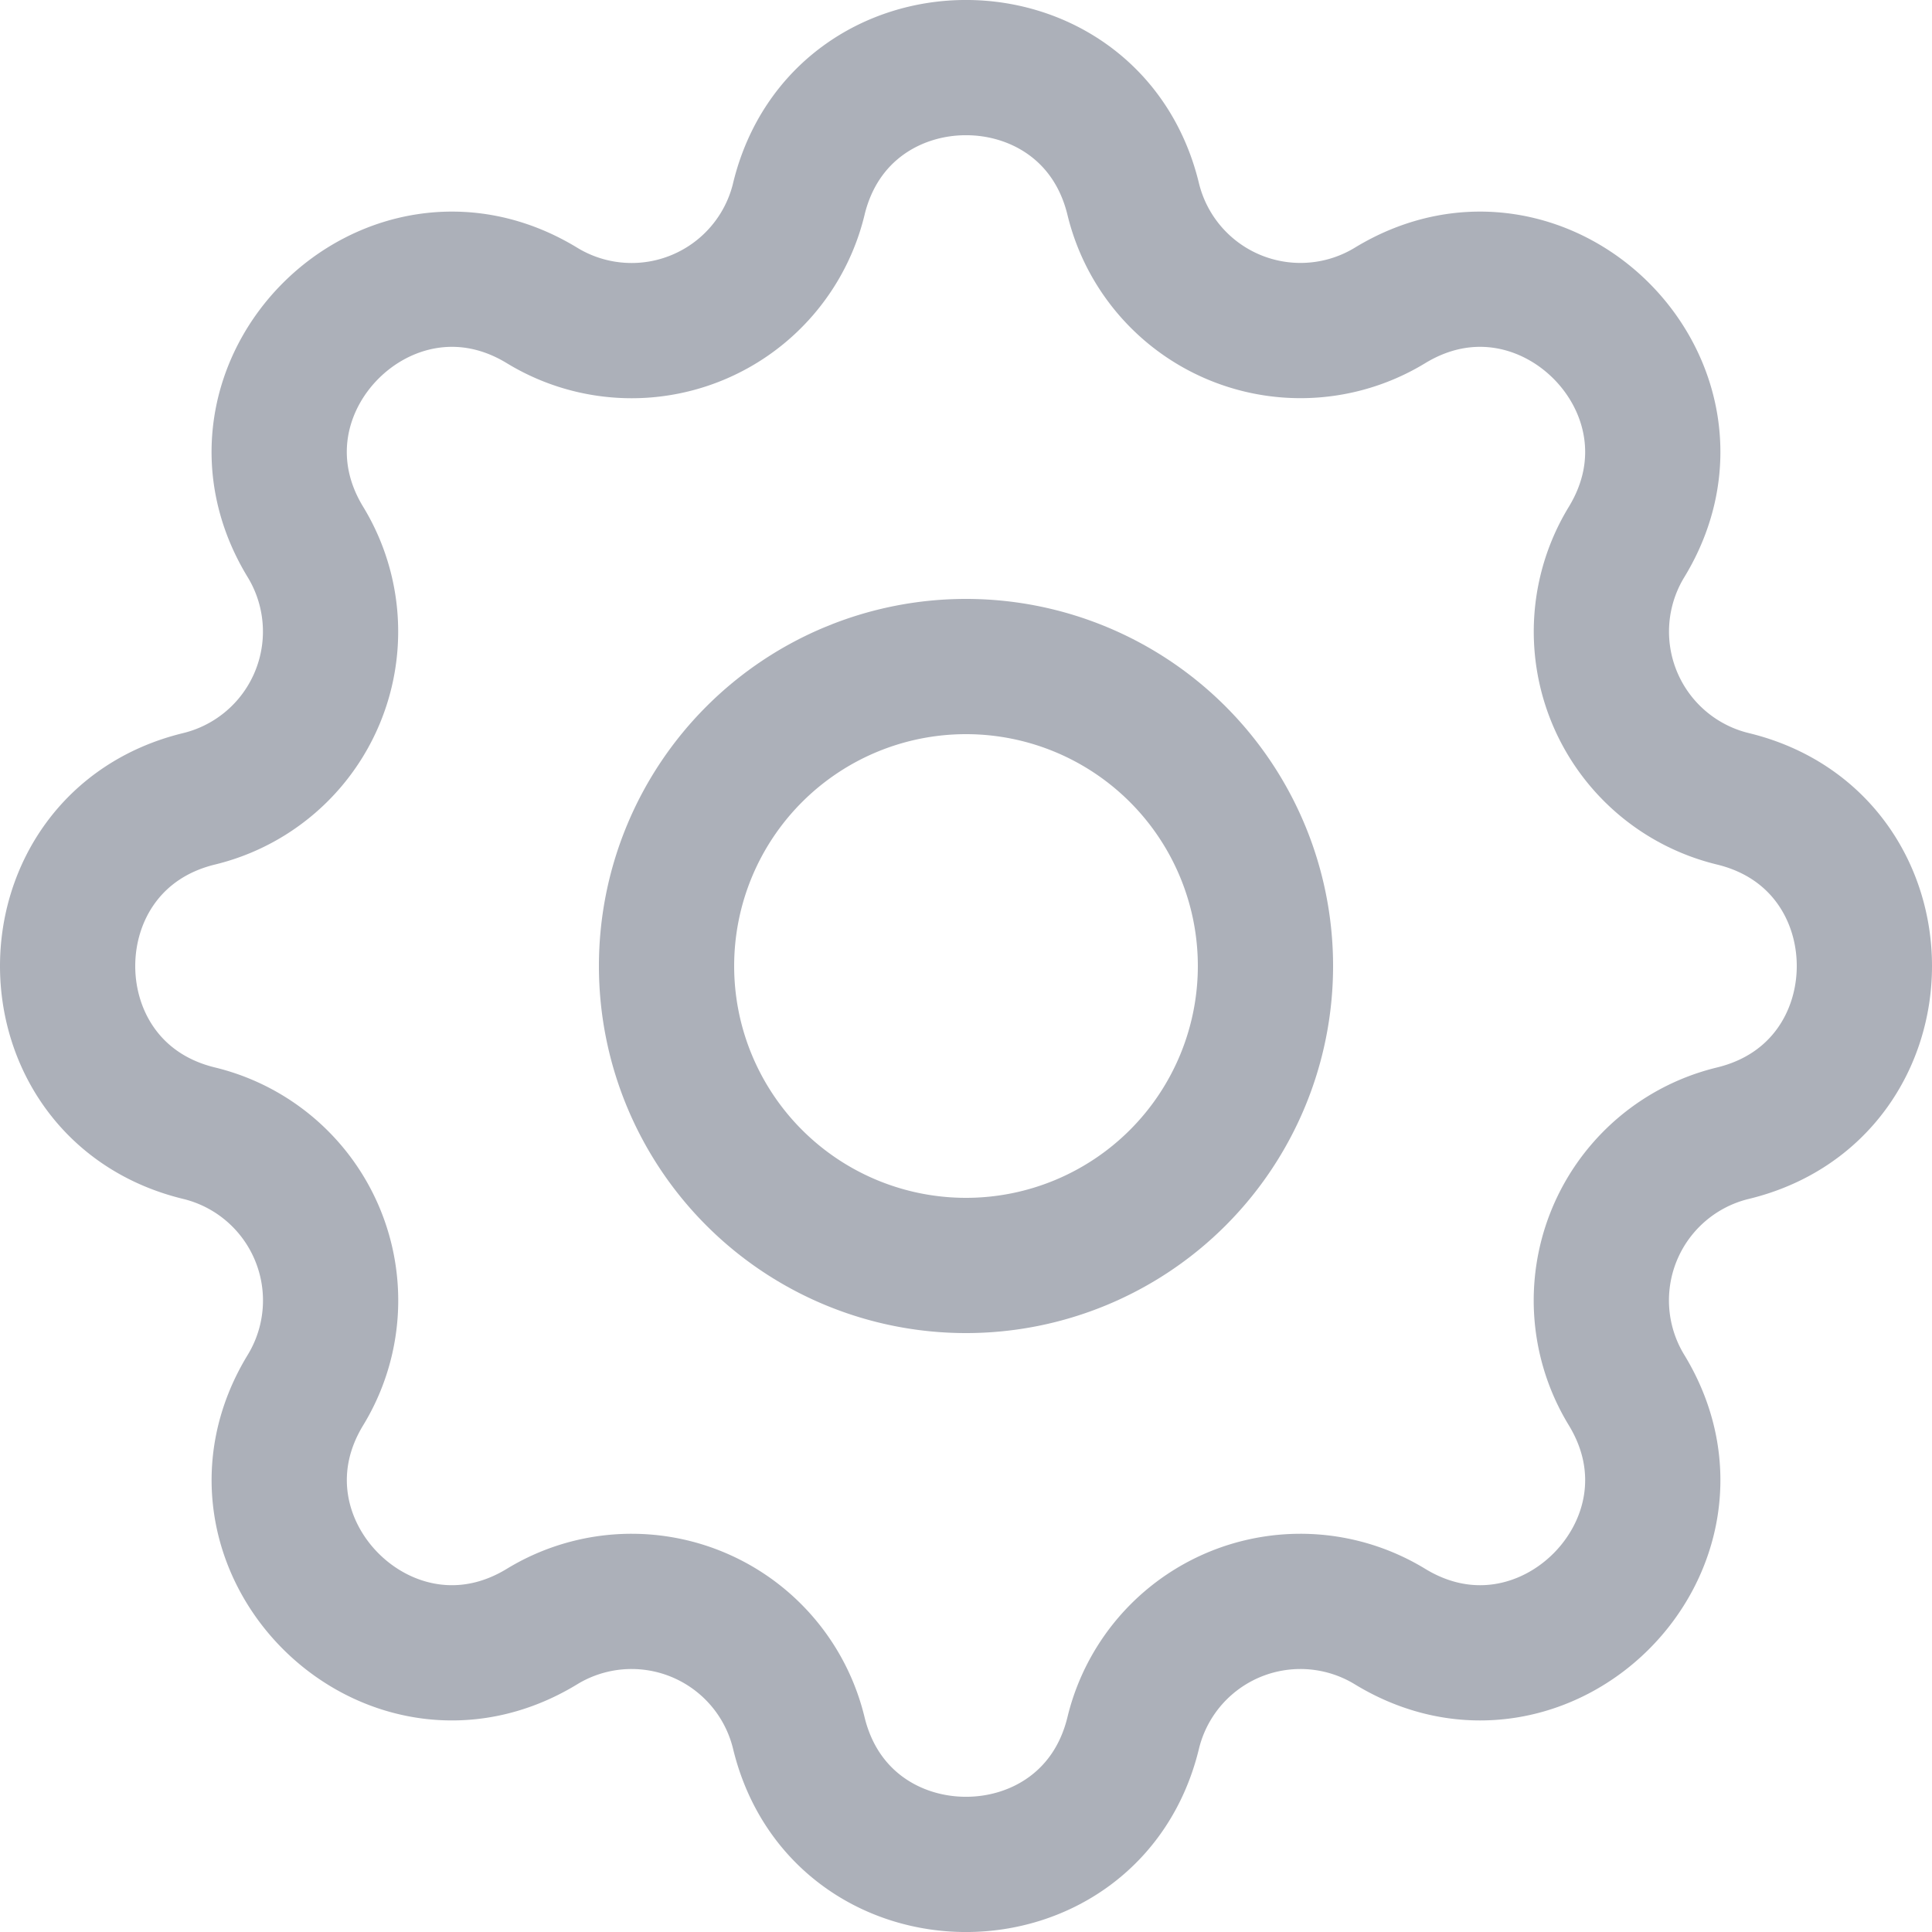 <svg xmlns='http://www.w3.org/2000/svg' width='20' height='20' fill='none'><path stroke='#ACB0B9' stroke-linecap='round' stroke-linejoin='round' stroke-width='1.4' d='M8.269 2.061c.44-1.815 3.022-1.815 3.462 0a1.782 1.782 0 0 0 2.658 1.101c1.595-.971 3.42.854 2.449 2.449a1.781 1.781 0 0 0 1.1 2.658c1.816.44 1.816 3.022 0 3.462a1.781 1.781 0 0 0-1.1 2.659c.971 1.595-.854 3.42-2.449 2.448a1.781 1.781 0 0 0-2.658 1.101c-.44 1.815-3.022 1.815-3.462 0a1.781 1.781 0 0 0-2.658-1.101c-1.595.972-3.42-.854-2.449-2.448a1.782 1.782 0 0 0-1.1-2.659c-1.816-.44-1.816-3.021 0-3.462a1.782 1.782 0 0 0 1.1-2.658c-.972-1.595.854-3.42 2.449-2.449a1.781 1.781 0 0 0 2.658-1.1Z'/><path stroke='#ACB0B9' stroke-linecap='round' stroke-linejoin='round' stroke-width='1.4' d='M13.1 10a3.1 3.1 0 1 1-6.2 0 3.1 3.1 0 0 1 6.2 0Z'/></svg>